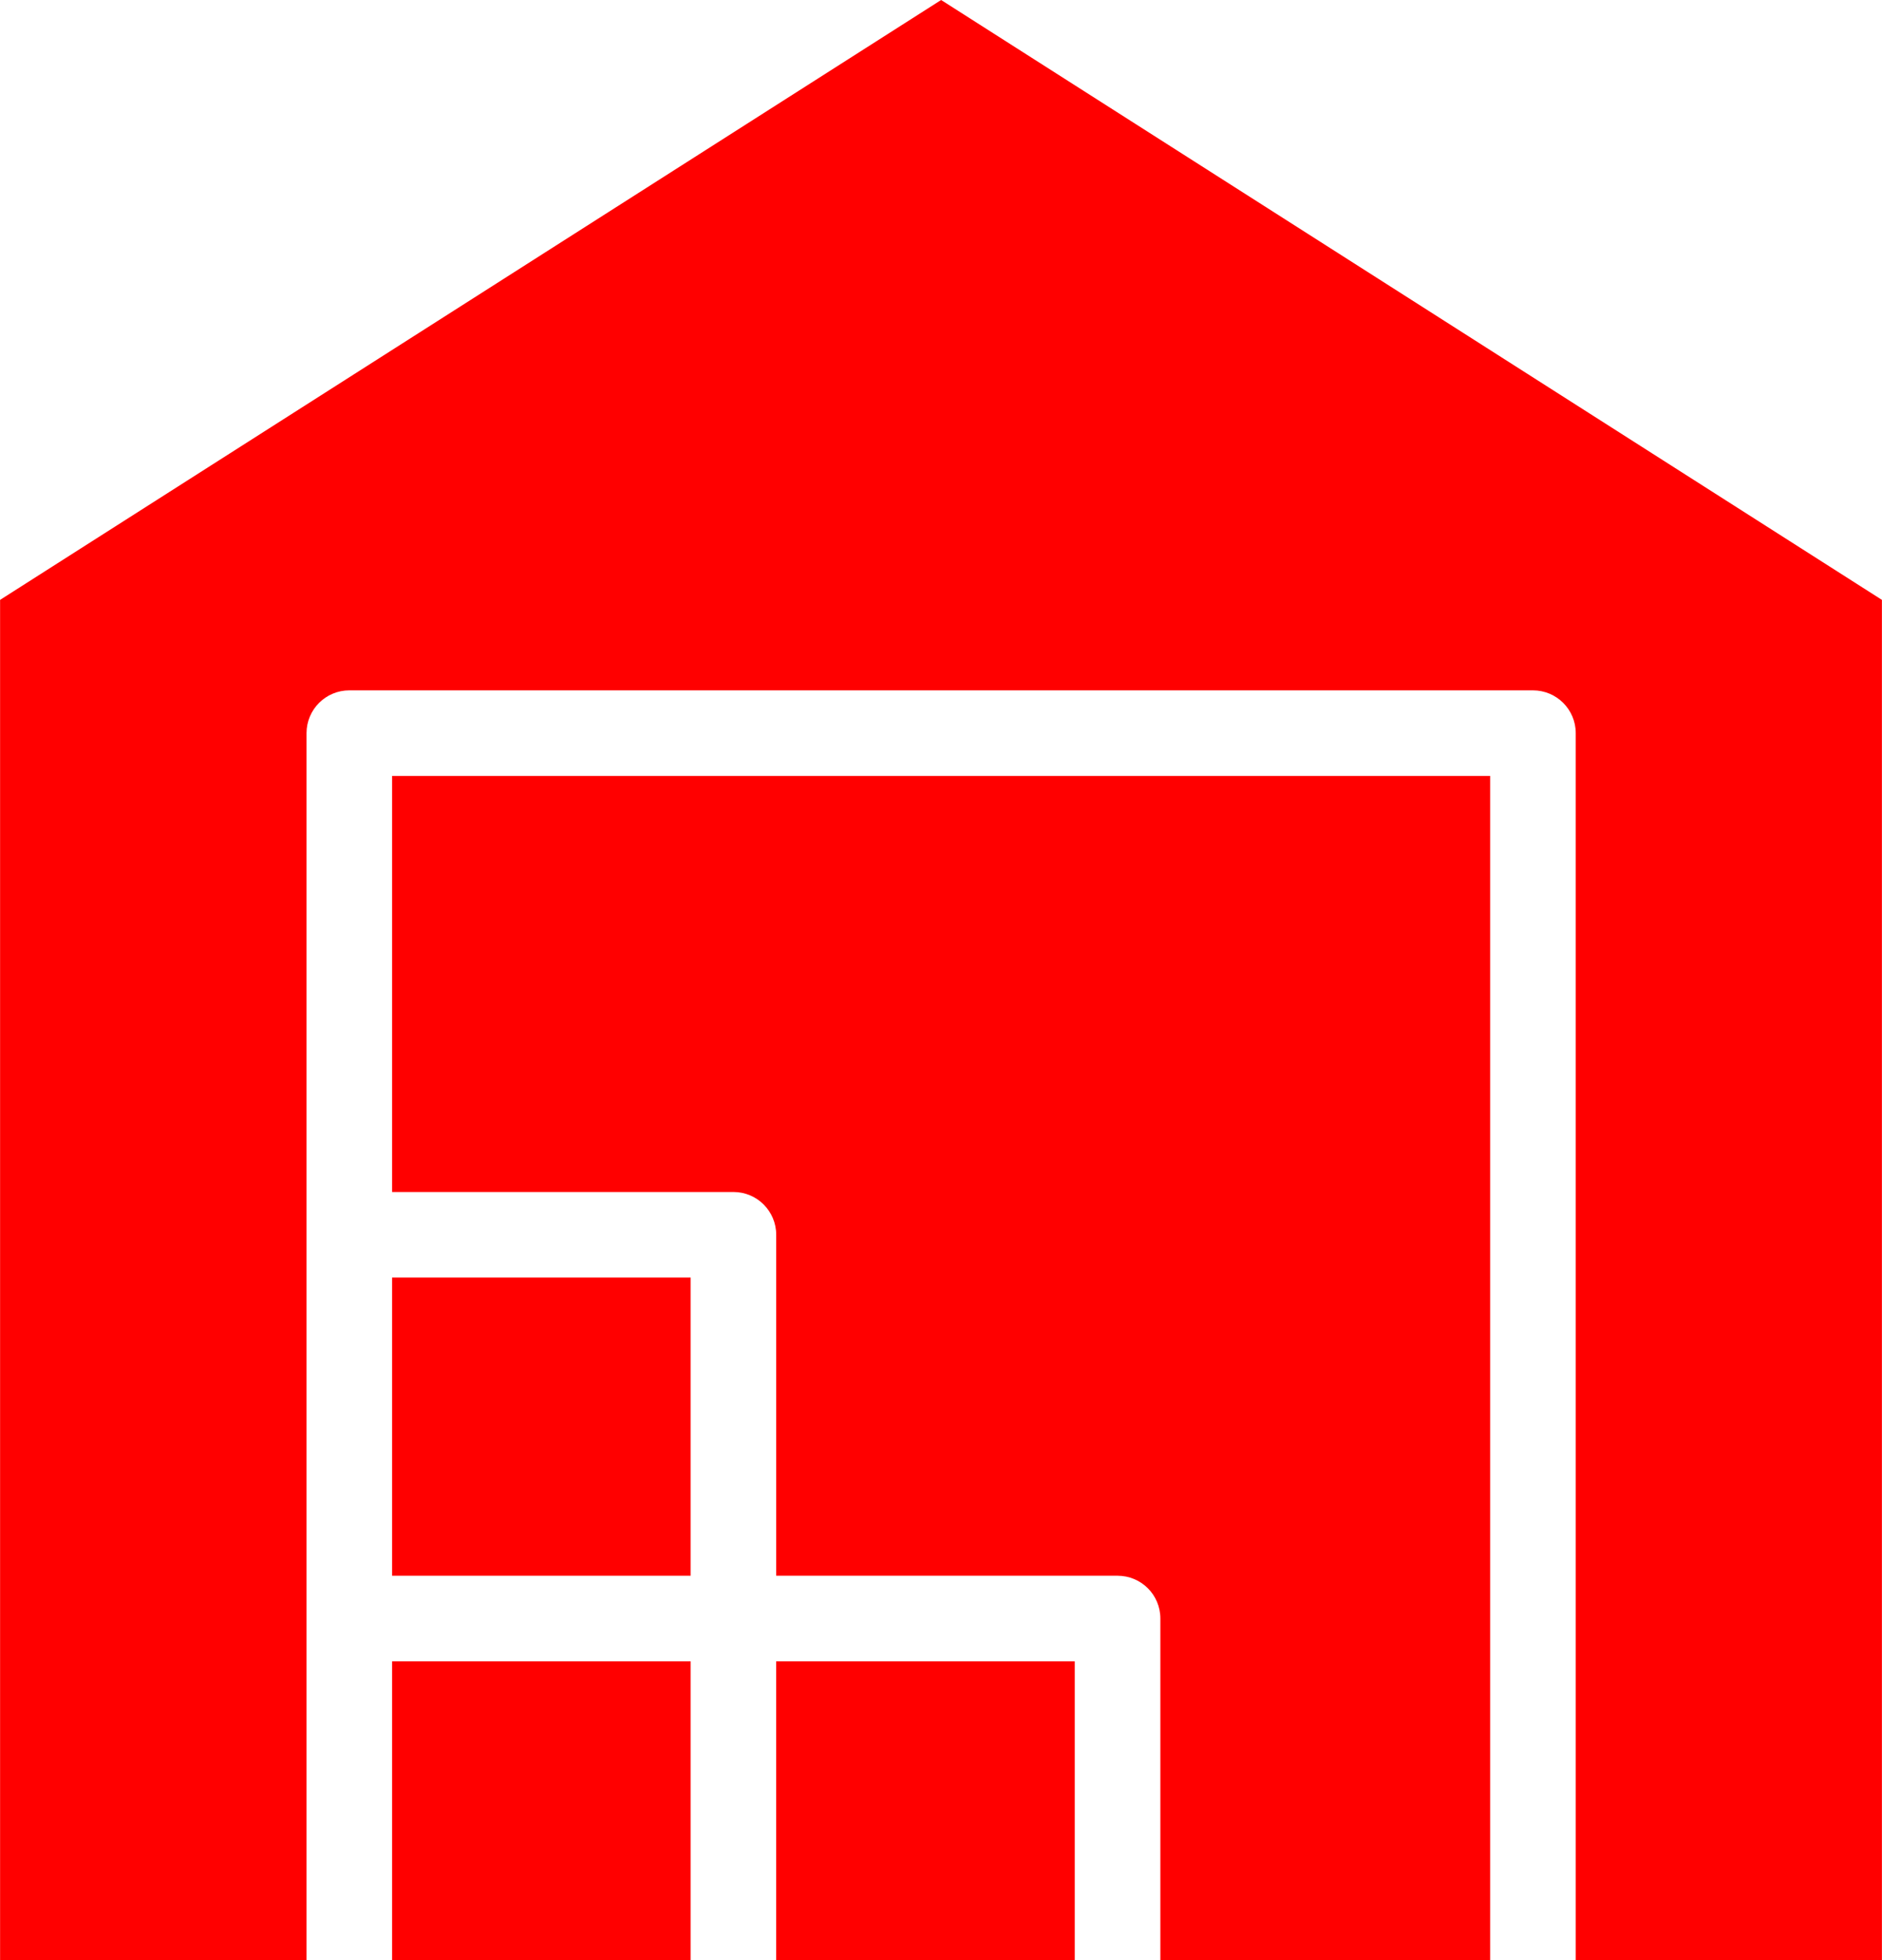 <svg width="48" height="50" viewBox="0 0 48 50" fill="none" xmlns="http://www.w3.org/2000/svg">
<path d="M10 42.378H17.614V50H10V42.378Z" fill="#FF0000"/>
<path d="M10 32.589H17.614V40.195H10V32.589Z" fill="#FF0000"/>
<path d="M47.998 49.999V15.302L24.003 0L0.002 15.302V49.999H7.818V18.701C7.818 18.099 8.307 17.61 8.909 17.61H39.097C39.701 17.61 40.189 18.099 40.189 18.701V49.999H47.998Z" fill="#FF0000"/>
<path d="M19.796 42.378H27.411V50H19.796V42.378Z" fill="#FF0000"/>
<path d="M38.006 49.999V19.793H10V30.406H18.706C19.308 30.406 19.797 30.894 19.797 31.497V40.195H28.504C29.108 40.195 29.595 40.683 29.595 41.287V50L38.006 49.999Z" fill="#FF0000"/>
</svg>
